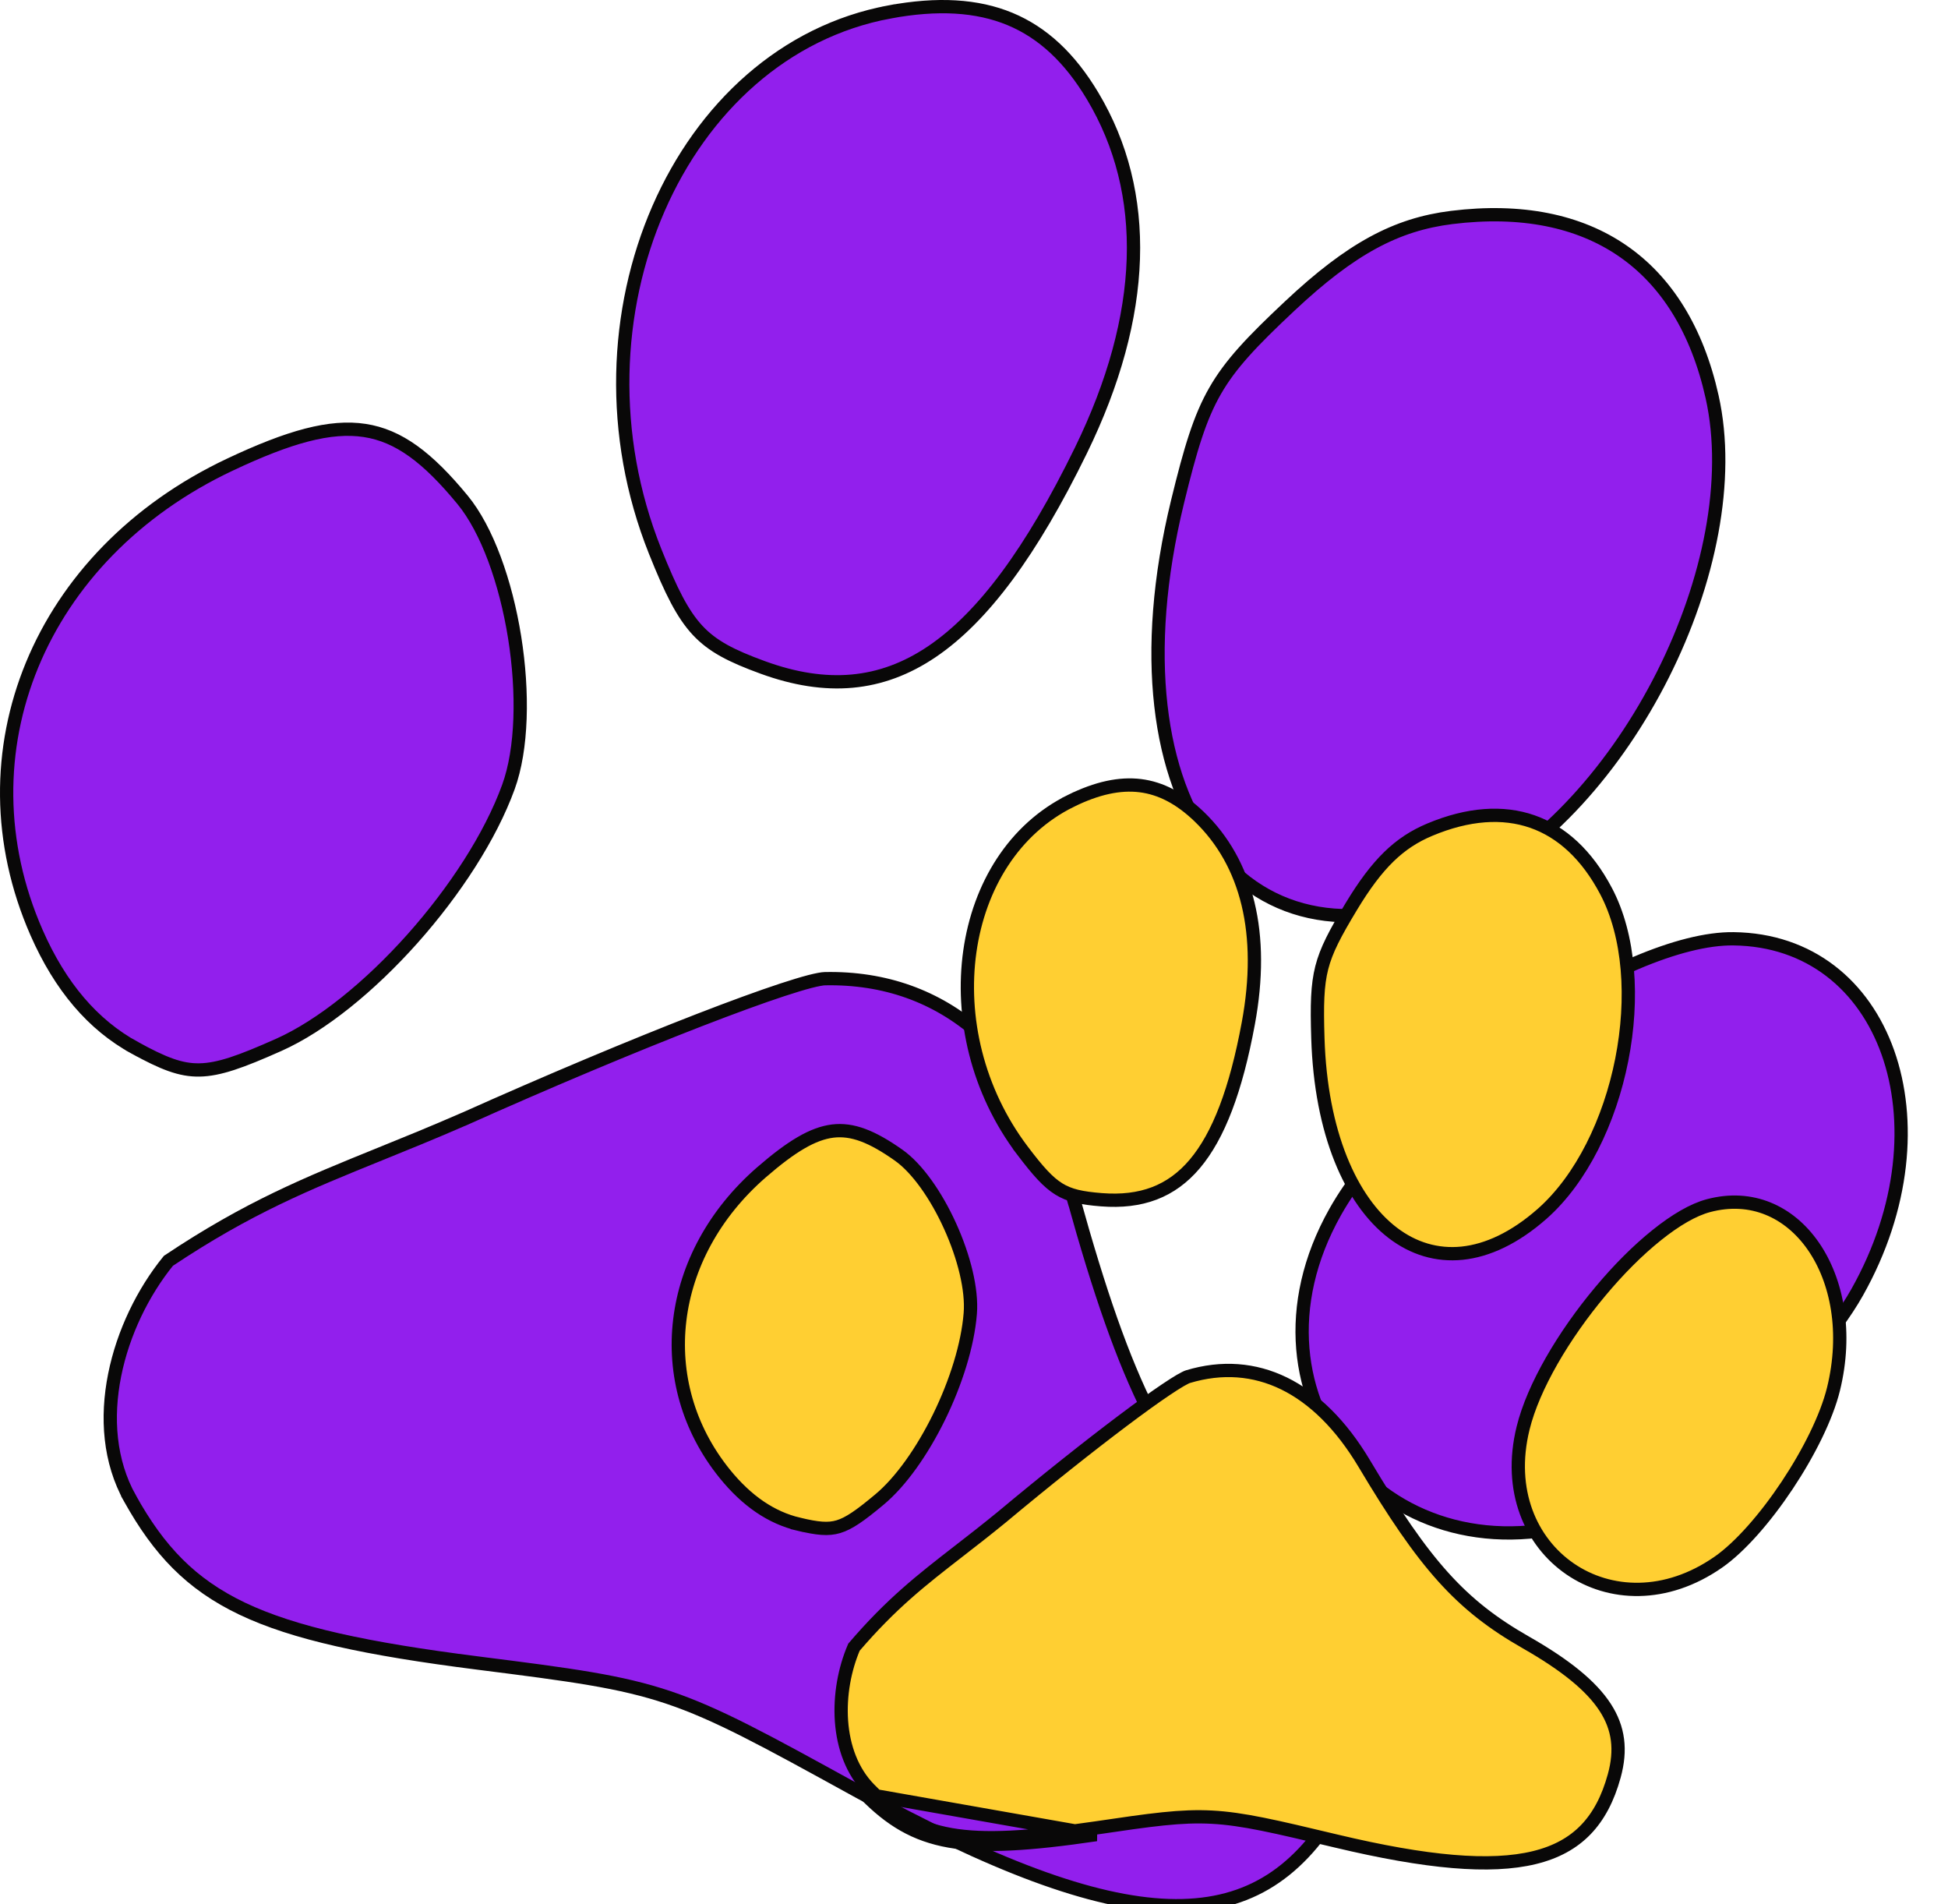 <svg width="44" height="43" viewBox="0 0 44 43" fill="none" xmlns="http://www.w3.org/2000/svg">
<path d="M20.091 0.27L20.063 0.123L20.091 0.27C21.179 0.068 22.07 0.121 22.813 0.429C23.554 0.737 24.165 1.306 24.681 2.17C25.988 4.357 25.911 7.111 24.414 10.174C23.302 12.45 22.21 13.932 21.048 14.717C19.898 15.493 18.665 15.595 17.231 15.073C16.514 14.812 16.092 14.594 15.757 14.235C15.418 13.871 15.157 13.35 14.798 12.452C13.745 9.818 13.879 6.99 14.874 4.71C15.869 2.431 17.718 0.711 20.091 0.27ZM32.79 4.911L32.79 4.911C34.365 4.716 35.666 4.986 36.654 5.667C37.641 6.347 38.335 7.452 38.672 8.962C39.089 10.829 38.608 13.153 37.559 15.238C36.51 17.321 34.907 19.138 33.111 20.002L33.176 20.137L33.111 20.002C31.857 20.607 30.725 20.786 29.762 20.621C28.8 20.456 27.993 19.947 27.387 19.15C26.171 17.551 25.758 14.78 26.597 11.332C26.89 10.128 27.101 9.427 27.447 8.825C27.792 8.224 28.276 7.713 29.138 6.905L29.138 6.905C30.512 5.616 31.533 5.067 32.79 4.911ZM18.633 22.101L18.633 22.101C19.988 22.074 21.16 22.501 22.108 23.334C23.057 24.17 23.789 25.421 24.243 27.055L24.388 27.015L24.243 27.055C25.423 31.3 26.322 33.092 28.288 35.058C29.515 36.285 30.246 37.305 30.542 38.23C30.834 39.144 30.706 39.98 30.179 40.859C29.721 41.62 29.198 42.176 28.582 42.535C27.968 42.893 27.25 43.061 26.394 43.032C24.673 42.974 22.407 42.12 19.343 40.432C17.265 39.288 16.191 38.7 15.103 38.334C14.014 37.968 12.914 37.824 10.789 37.555L10.77 37.703L10.789 37.555C8.285 37.237 6.647 36.887 5.472 36.328C4.308 35.773 3.59 35.01 2.937 33.84L2.807 33.914L2.937 33.84C2.47 33.003 2.397 32.014 2.59 31.05C2.781 30.094 3.233 29.174 3.804 28.472C5.611 27.266 6.934 26.73 8.581 26.062C9.16 25.828 9.778 25.577 10.471 25.275L10.473 25.275C12.415 24.405 14.309 23.613 15.796 23.036C16.54 22.748 17.18 22.514 17.673 22.352C17.92 22.271 18.128 22.208 18.293 22.165C18.462 22.122 18.574 22.102 18.633 22.101ZM3.041 23.66C2.101 23.145 1.363 22.285 0.825 21.059C-0.954 17.001 0.88 12.528 5.19 10.494C6.537 9.858 7.462 9.602 8.238 9.721C9.005 9.838 9.659 10.329 10.447 11.286C11.002 11.96 11.424 13.142 11.624 14.391C11.823 15.639 11.796 16.916 11.483 17.774C11.078 18.889 10.271 20.127 9.316 21.199C8.359 22.272 7.266 23.163 6.295 23.596C5.441 23.977 4.944 24.155 4.506 24.162C4.076 24.17 3.685 24.013 3.041 23.66L2.969 23.791L3.041 23.66ZM30.159 27.368C30.95 25.963 32.58 24.41 34.335 23.209C35.211 22.61 36.113 22.102 36.951 21.747C37.791 21.39 38.554 21.192 39.157 21.2C40.878 21.221 42.104 22.256 42.641 23.765C43.179 25.28 43.022 27.276 41.947 29.185C41.415 30.13 40.414 31.237 39.298 32.195C38.181 33.153 36.967 33.947 36.016 34.277C33.709 35.077 31.656 34.394 30.474 32.999C29.293 31.605 28.968 29.483 30.159 27.368Z" fill="#921FED" stroke="#090808" stroke-width="0.3"/>
<path d="M23.092 25.979C22.069 24.624 21.697 22.964 21.906 21.485C22.116 20.005 22.903 18.719 24.187 18.086L24.121 17.952L24.187 18.086C24.779 17.794 25.292 17.685 25.757 17.742C26.22 17.8 26.654 18.026 27.085 18.44C28.174 19.488 28.571 21.088 28.196 23.11C27.917 24.618 27.524 25.649 26.986 26.285C26.458 26.909 25.779 27.163 24.88 27.093C24.425 27.057 24.157 26.999 23.918 26.851C23.673 26.7 23.445 26.446 23.092 25.979ZM23.092 25.979L22.973 26.07L23.092 25.979ZM32.292 18.737L32.292 18.737C33.164 18.371 33.946 18.321 34.61 18.552C35.274 18.783 35.844 19.304 36.276 20.122C36.809 21.13 36.904 22.552 36.631 23.933C36.358 25.314 35.724 26.622 34.835 27.409L34.835 27.409C34.211 27.959 33.595 28.241 33.025 28.3C32.458 28.358 31.923 28.197 31.455 27.838C30.514 27.116 29.832 25.584 29.767 23.441C29.744 22.689 29.754 22.252 29.855 21.853C29.957 21.455 30.152 21.085 30.522 20.472L30.522 20.472C31.108 19.501 31.604 19.026 32.292 18.737ZM18.038 34.419L18.003 34.565L18.038 34.419C17.426 34.274 16.871 33.901 16.369 33.28C14.709 31.224 15.047 28.346 17.198 26.475C17.877 25.886 18.361 25.597 18.81 25.542C19.251 25.489 19.693 25.659 20.3 26.088C20.717 26.383 21.146 26.994 21.46 27.688C21.774 28.38 21.959 29.121 21.916 29.66C21.86 30.368 21.594 31.215 21.214 31.993C20.833 32.771 20.347 33.462 19.862 33.865C19.427 34.228 19.176 34.404 18.937 34.476C18.705 34.545 18.467 34.521 18.038 34.419ZM26.833 31.088L26.833 31.088C27.6 30.857 28.333 30.915 29.002 31.241C29.673 31.569 30.29 32.172 30.812 33.046C32.179 35.34 32.994 36.251 34.462 37.088C35.368 37.605 35.945 38.076 36.257 38.557C36.563 39.028 36.622 39.52 36.461 40.105C36.32 40.618 36.109 41.018 35.818 41.319C35.528 41.619 35.15 41.829 34.658 41.949C33.666 42.191 32.227 42.063 30.18 41.575C28.794 41.244 28.071 41.073 27.375 41.036C26.677 40.998 26.009 41.094 24.736 41.282L24.736 41.282C23.233 41.503 22.236 41.563 21.475 41.429C20.726 41.297 20.199 40.974 19.639 40.404L19.639 40.404C19.246 40.003 19.049 39.451 19.007 38.866C18.966 38.289 19.077 37.69 19.289 37.197C20.137 36.208 20.811 35.685 21.656 35.029C21.954 34.798 22.274 34.55 22.63 34.259L22.631 34.258C23.617 33.435 24.588 32.664 25.357 32.086C25.741 31.797 26.074 31.557 26.333 31.383C26.462 31.296 26.572 31.226 26.659 31.175C26.75 31.123 26.806 31.096 26.833 31.088ZM19.532 40.509C20.685 41.685 21.75 41.873 24.758 41.43L19.532 40.509ZM34.402 32.252C34.632 31.314 35.322 30.149 36.145 29.166C36.554 28.675 36.993 28.235 37.419 27.894C37.846 27.551 38.249 27.317 38.588 27.227C39.562 26.967 40.414 27.36 40.955 28.137C41.499 28.919 41.727 30.094 41.413 31.371C41.258 32 40.859 32.803 40.367 33.542C39.875 34.281 39.303 34.935 38.814 35.276C37.623 36.106 36.35 36.038 35.464 35.43C34.577 34.822 34.056 33.66 34.402 32.252Z" fill="#FFCF32" stroke="#090808" stroke-width="0.3"/>
</svg>
